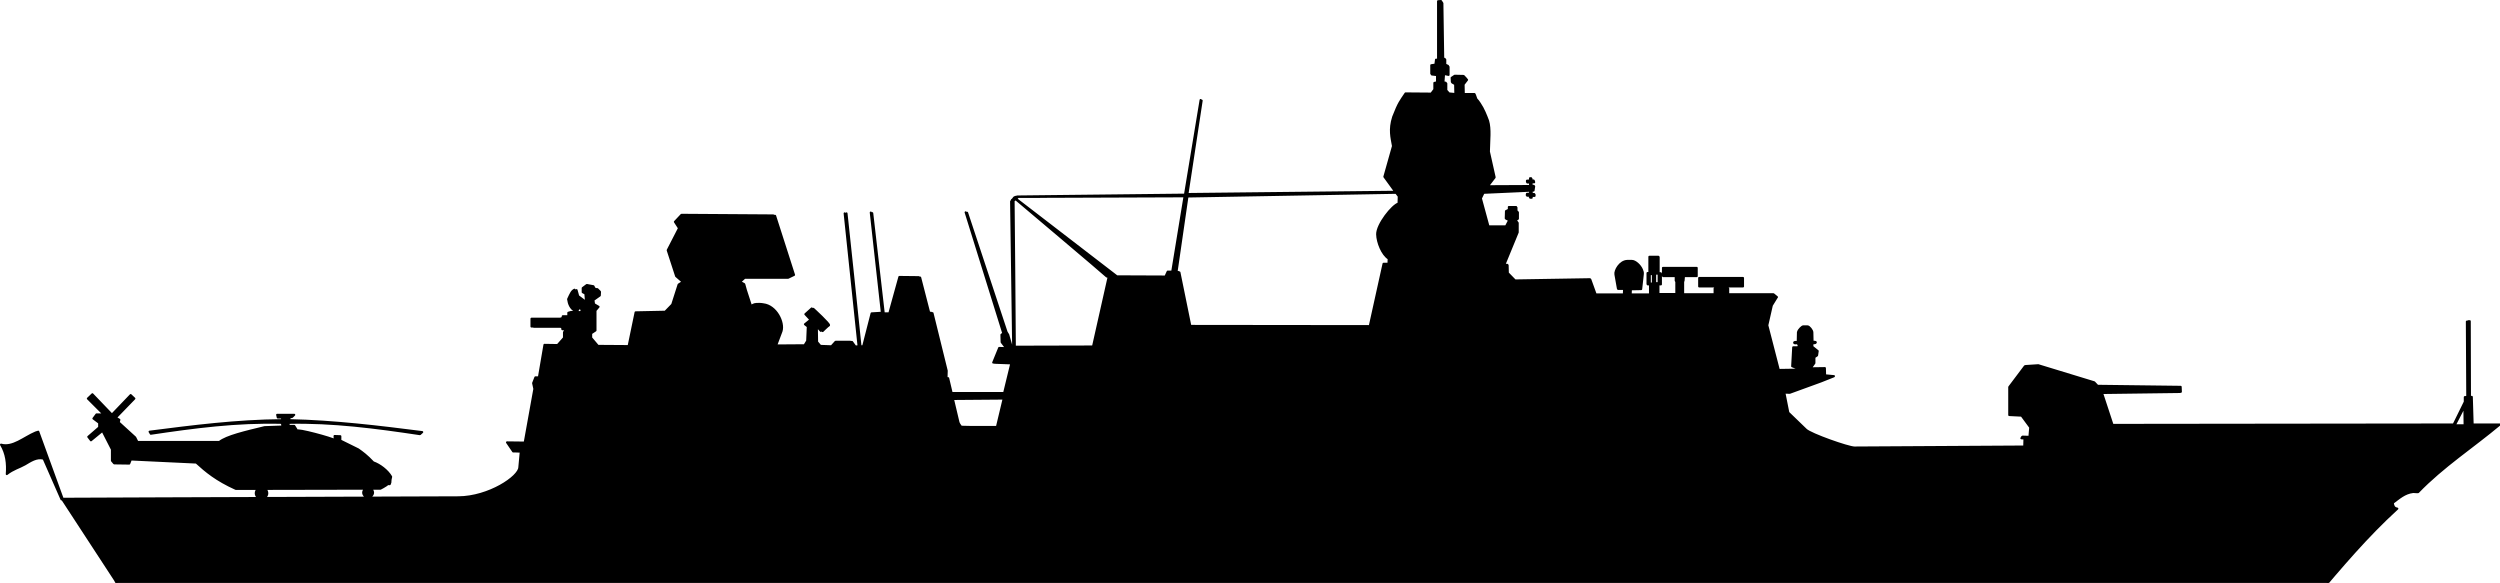 <?xml version="1.0" encoding="utf-8"?>
<!-- Generator: Adobe Illustrator 21.0.0, SVG Export Plug-In . SVG Version: 6.00 Build 0)  -->
<svg version="1.1"
	 id="LCF" inkscape:version="0.91 r13725" sodipodi:docname="LCF.svg" xmlns:cc="http://creativecommons.org/ns#" xmlns:dc="http://purl.org/dc/elements/1.1/" xmlns:inkscape="http://www.inkscape.org/namespaces/inkscape" xmlns:rdf="http://www.w3.org/1999/02/22-rdf-syntax-ns#" xmlns:sodipodi="http://sodipodi.sourceforge.net/DTD/sodipodi-0.dtd" xmlns:svg="http://www.w3.org/2000/svg"
	 xmlns="http://www.w3.org/2000/svg" xmlns:xlink="http://www.w3.org/1999/xlink" x="0px" y="0px" viewBox="0 0 1215 283.3"
	 style="enable-background:new 0 0 1215 283.3;" xml:space="preserve">
<style type="text/css">
	.st0{stroke:#000000;stroke-linecap:round;stroke-linejoin:round;}
</style>
<path id="omtrek" inkscape:connector-curvature="0" class="st0" d="M700.3,0.5l-1.4,0.1V29h-1l-0.3,2.4l-2,0.3v4.1h0.3v0.4l2.5,0.3
	V40l-1.3,0.3v3.2l-1.5,2l-12.5-0.1c-2.4,3.6-3.3,4.4-6,11.4c-2,6.2-0.8,10.1-0.1,14.2l-4.2,14.9l5.3,7.3l-101,1.1l6.9-45.4
	l-6.5,39.2l6-39.5l-7.6,46l-81.5,0.9l-0.4,0.2h11.4L495,95.5l-0.4,0.2l81.1-0.3l-6,36.6h-2.2l-1.1,2.4l-23.6-0.1l-49-37.7l0.8-0.7
	l-0.9,0.3l-0.2,0.2l0,0l0,0l-0.1,0.1l-0.3-0.2l0.8-0.7l-0.9,0.3l-0.2,0.2l0,0l0,0l-0.6,0.8l-0.4,0.3v0.2l-0.4,0.5l1,70.4h-0.8
	l-1.6-5.6l-0.8-1.3l-19.2-58l10.1,32.3l-10.8-32.5l18.3,58.8l-0.9,0.7l0.1,3.6l2.2,2.9l-3.4-0.1l-2.9,7.1h0.7v0.1l8.1,0.3L488,191
	h-25.5l-1.7-7.2h-0.7v-0.1H460l0.1-3.5l-6.9-28h-0.7V152h-0.9l-4.4-17.1h-0.7v-0.2l-9.4-0.1l-4.9,17.7h-2.7l-5.6-48.7l5.4,48.6h-0.5
	l-5.6-48.9l5.4,48.7l-5,0.3l-4.1,16h-1.3c-0.1-1.9-6.8-64.6-6.8-64.6l6.8,64.6h-0.8c0,0,0,0.1,0,0.2v-0.2l-1.7,0.1l-1.6-2.2h-0.7
	l-0.1-0.1h-7.2l-2,2.2l-5.4-0.2l-1.6-1.9l-0.1-6.6l0.2-0.7l1.7,1.9c0,0,0.3-0.3,0.4-0.4l0.5,0.5c0,0,2.4-2.4,3.1-2.8s-7.6-8-7.6-8
	l-0.3,0.3c-0.1-0.1-0.5-0.5-0.5-0.5l-3.1,2.8l2.5,2.7l-2.7,2.2l1.4,1.1l-0.3,7l-1.3,2.1l-13.8,0.1l2.6-6.9
	c1.4-4.3-2.6-12.4-8.8-13.1c-0.6-0.1-1.2-0.2-1.9-0.2c-2.5,0-2.5,0.1-4.1,1l-2.5-7.7l-0.8-2.9l-2-1.1l2.2-2H383l2.9-1.4l-9.2-28.7
	h-0.8l-0.1-0.2l-44.6-0.3l-3.2,3.4l2,3.1l-5.5,10.7l4.1,12.6l3.2,2.8l-2,1.3l-3.1,9.7l-3.4,3.5l-14.4,0.3l-3.4,16.4l-14.9-0.1
	l-3.3-3.9V162l2.1-1.4v-9.7l1.5-1.8l-2.2-1.3l-0.3-2l3.1-2.2l0.1-1.8l-1.3-1.3h-0.8l-0.2-0.2H289l-0.6-1.2l-2.2-0.4l0,0l-1-0.2
	l-2,1.5v2l1.3,0.7l0.3,3.8l-0.2,0.1l-3.6-2.7l-0.8-2.9c-0.3,0.2-0.6,0.3-0.8,0.6l-0.2-0.8c-1.3,0.6-1.8,1.8-3.1,4.6
	c0.3,2.3,1.2,4.6,3.4,5.7l0.2-0.4c0.3,0.2,0.6,0.4,0.9,0.6l0.6-1.6l1.6,0.6l-0.4,1.4l-4.8-0.1l-1.4,0.4v1.5l-0.4,0.2h-2.3l-0.1,0.8
	l-1.1,0.4h-14v3.8h1.1v0.1h13l0.8,0.3l0.1,0.9h1.7l-0.9,1.5v2.7l-3.1,3.5l-6.4-0.1l-2.7,15.8h-1.7l-1.1,2.8l0.6,2.8l-4.7,26.1
	l-8.6-0.1l3,4.4h1.1l0,0l2.6,0.1l-0.7,7.6c-0.1,4.6-14.8,14.5-29.6,14.6L80,242.2l-48.4,0.2h-1.2h-0.3l25.8,39.5
	c2.4,4.9,4.6,5.7,4.6,5.7l9.4,1.5L77,326h18.6l0.1-0.2H97l10.2-30.8l30,4.8l-8.4,15.4l-1,0.1l0.1,8.2l19.2-1.4l1.5-1.8v-0.9
	l62.4-1.9l2,2.1h9.1c2.4,2,4.5,4.2,5.8,6.6h406V326h0.2v0.1l398.2-0.5c2.6,4.4,5.3,12.1,7.8,13.2c0.2,0.1,0.4,0.2,0.6,0.3
	c3.2,1.2,9.4,1.5,17.4,1.4l41,0.3c6.9,0.1,16.4-6.6,16.4-12.9c-0.2-9-3.7-7.6-3.1-11.2c1.5-10,7.2-18.3,12.9-26.4
	c12.5-14.7,24.8-29.4,39.8-43.1c-1.8-0.3-2-1.5-2.2-2.8c3-2.2,5.7-4.8,9.9-5.3l1.8,0.1l0,0h0.6c11.9-12.4,27.1-22.3,39.7-32.9h-13.2
	l-0.4-13.4h-0.9l-0.1-36.8h-0.7v0.2h-0.7l0.2,36.6h-0.5v0.1h-0.7v2.3l-5.4,11l-165.8,0.2l-5.1-15.5l37.9-0.5v-0.1h0.4l-0.1-2.4
	l-40.4-0.5l-1.6-1.7l-27.2-8.3l-6.2,0.4l-0.1,0.1h-0.2l-7.6,10.1v13.6l6,0.3l4.2,5.7l-0.4,4.6l-3.3-0.1v0.1h-0.2l-0.4,0.7l1.5,0.1
	l-0.1,3.5l2.1,0.4l-84.6,0.5c-3,0-21.4-6.5-23.6-8.7l-8.7-8.4l0,0h0.1l-1.9-9.6l2.6,0.1l15.1-5.5l6.3-2.5h-0.1l0.2-0.1l-4.3-0.4
	l-0.1-3.5L880,179l1.7-2.4l0,0l0.1-0.1v-2.9l1.2-0.8v-0.1h0.1l0.3-2.1l-2.6-2.1V167c0.6-0.3,1.6-0.1,1.6-0.5l0.1-0.1
	c0-0.4-1-0.2-1.6-0.4l-0.1-4.5c0-0.9-1.5-2.9-2.4-2.9h-2c-0.6,0-2.2,1.6-2.5,2.6c-0.1,0.2-0.1,0.3-0.1,0.5l-0.1,4.5
	c-0.9,0-1.8-0.1-1.7,0.3c0,0-0.1,0.1,0,0.1c0,0.4,0.7,0.2,1.7,0.2l0.6,1.4l-0.6,0.6h-2.2v0.1l0,0L871,178l3.4,1.3l2.9,0.3l-12.8,0.2
	l-5.6-21.7l2.2-9.7l2.4-3.9l0,0l0.1-0.1l-1.7-1.4h-22v-2.6l0,0v-0.2h-1.4v-1h8.6V139v-3.7v-0.2h-21.3v3.9l0,0v0.2h8.8v1h-1.3v2.8
	H818v-6.1h-0.1v-0.2h-3.2v6.2H806v-5.1h-0.1v-0.2h-1.5V133h1.7v-8H806v-0.2h-4.4v7.9h-0.9v5.3h0.1v0.2h1v-5h1.5v4.6h-1.4v5.3h-9.4
	l0.1-2.5l5-0.1l0.8-7.3c0.1-0.7-0.1-1.4-0.4-2.1c-0.9-2.2-3.3-4.3-4.9-4.3h-2.2c-3.7,0.1-6.2,4.8-5.8,6.6l1.2,6.8h0.1v0.2h2.9
	l-0.1,2.7h-13.7l-2.6-7.2h-0.1l-0.1-0.2l-36.4,0.6l-3.5-3.6l-0.1-3.8h-0.2v-0.2h-1.4l6.5-15.8v-3.5v-1.1l-0.2-0.2V108l-0.9-0.8
	l1.2-0.9v-3.1l-0.2-0.2l0,0l-0.5-0.5v-1.6h-0.2v-0.3h-3.5v1.3l-1.4,0.7l-0.1,3.5l0.2,0.1v0.1l1.3,0.6l-0.1,0.6l-1.3,2.5h-8.5
	l-3.7-13.6l1.3-2.7l24.3-1.1l0.3-2h-0.2v-0.3h-1l-0.1-1.7h1.3l-0.1-0.6h-0.2v-0.3h-1v-0.8h-0.2v-0.3h-0.5v1.1l-1.5,0.1v0.6h0.2v0.3
	h1.3v1.7l-20.5,0.1l3.3-4.3l-2.8-12.5c0.1-5.6,0.8-11-0.4-15c-0.9-2.4-2.2-5.8-4-8.4c-0.5-0.8-1.1-1.6-1.7-2.2l-0.7-2h-0.1l-0.1-0.4
	h-5.2l-0.1-4.7l1.7-2.2l-0.3-0.3v-0.1l-1.4-1.5l-4.3-0.1l-1.5,1l0.1,2l0.2,0.1v0.2l1.4,0.8l0.1,4.8l-3.1-0.3l-1.3-1.5v-3.3l-0.3-0.1
	v-0.3l-1.1-0.2l0.3-4h0.3l1.9,0.4v-3.9l-0.3-0.1V32l-1.3-0.6V29h-0.3v-0.4h-0.7L701,2l0-0.4l0,0L700.3,0.5L700.3,0.5L700.3,0.5z
	 M744.2,92.7h-0.6v1.4l-1.5,0.1l-0.1,0.6h0.2v0.3h1.3v0.7h0.2v0.3h0.7v-0.9h1.4v-0.6h-0.2v-0.3l-1.2-0.1v-1.1h-0.2L744.2,92.7
	L744.2,92.7L744.2,92.7z M678.5,93.7l1.3,1.7l-0.1,3.5c-3,0.8-10.5,10.2-10.4,15c0.1,3.9,2.4,9.8,5.6,11.8l-0.1,2.5h-2.4l-6.7,30.3
	l-87.2-0.1l-5.3-26l-0.5-0.1v-0.1l-0.9-0.1l5.3-36.6L678.5,93.7L678.5,93.7z M493.1,96.3c0,0,0.3,0.2,0.3,0.3l-0.5,0.7l0.7-0.5
	c1.4,1.2,43.3,36.5,44.3,37.6h0.4l0.2,0.2h0.3l-7.6,33.8l-38,0.1l-0.3-38.5l-0.3-32.2l-0.4,0.5l0.9,70.2h-0.6l-0.3-38.7l-0.3-32.3
	l0.4-0.6L493.1,96.3L493.1,96.3z M492.5,97.8l0.4-0.6l-0.4,0.3V97.8L492.5,97.8z M493.7,96.5c0,0,2.5,2.1,2.9,2.4l-3-2.3L493.7,96.5
	z M410.5,103.7l6.8,64.8l0,0C417.2,167.1,410.5,103.7,410.5,103.7L410.5,103.7z M808.2,130.2L808.2,130.2v3.8h0.1v0.2h6.1v2.2h0.1
	v0.2l3.7-0.1l0.2-2.3h6.2v-3.8l0,0v-0.2L808.2,130.2L808.2,130.2z M806.1,132.7v5.3h0.1v0.2h1V133h-0.1v-0.2h-1V132.7z
	 M1199.4,176.7l0.1,16.6l0,0L1199.4,176.7z M307.4,183.6l37.5,0.2h-45.4L307.4,183.6z M44.9,191.6l-2.2,2.1l7.7,7.7h-3.5l-1.5,2
	l2.8,2.1v2.2l-5.3,4.6l1.3,1.7l5.6-4.6l4.6,9v5.5l1.1,1.3l7.3,0.1l0.8-2l31.8,1.5c4.7,4.3,9.7,8.5,19.2,12.8h10.8
	c-0.7,0.5-1.1,1.3-1.1,2.1c0,1.5,1.3,2.7,2.8,2.7c1.5,0,2.8-1.2,2.8-2.7c0-0.8-0.4-1.6-1.1-2.1h0.5l48.4-0.1
	c-0.7,0.4-1.2,1.1-1.2,1.9c0,1.2,1.1,2.2,2.4,2.2c1.3,0,2.4-1,2.4-2.2c0-0.8-0.5-1.5-1.2-1.9h4.8l1.3-0.7c2.6-1.4,1.7-1.6,3.2-1.5
	l0.3-0.8l0.1-1.4l0.3-1.4c-1.7-3-5.5-5.9-8.7-7c-3.2-3.4-5.2-4.8-7.3-6.3l-8.7-4.3V212l-2.8-0.1l0.1,2c-0.9-0.9-19-5.8-18.2-4.5
	c0.3,0.5-1.5-2.4-1.5-2.4h-2.7l-0.1-1.5c21.3-0.5,42.6,2.3,63.9,5.5l1.1-1c-21.3-2.7-42.6-5.3-64.6-5.8l0.1-1.3l1.3-0.3l1-1h-8.3
	l0.3,1.3h2.1v1.3c-22.2,0.2-43.3,2.9-64.4,5.6l0.6,1c20.8-3.1,41.7-5.9,63.7-5.3l0.3,1.8l-8.7,0.3c-9.5,2.3-18.5,4.4-22,7.2H66.8
	l-1.1-2.2l-8-7.3L58,204l-1.7-1l9-9.3l-1.8-1.7l-9.1,9.5L44.9,191.6L44.9,191.6z M487.8,193.7l-3.3,13.8h-12.8l-4.6-0.1
	c-0.6-0.8-1.1-1.5-1.3-2.2l-2.7-11.4h0.2v0.1L487.8,193.7L487.8,193.7z M1197.6,196.5v0.5l-4.8,9.8h-0.6L1197.6,196.5L1197.6,196.5z
	 M1197.7,197.6l0.1,9.1h-4.8L1197.7,197.6L1197.7,197.6z M18.6,209.8l-1.3,0.4c-5.7,2.4-11.1,7.5-16.8,5.9c2.6,4.3,3.2,9.2,2.8,14.3
	c3.2-2.5,6-3.1,8.8-4.7c2.6-1.5,5.6-3.7,9.1-2.8l8.7,19.8l0.4-0.7L18.6,209.8L18.6,209.8z M120.4,300.3c-0.5,0-0.9,0.4-1.2,0.9
	c-0.4,6.2-1.3,12.5-2.4,13.6c-1.9,0.9-3.6,1.9-4.5,3.4l0.2,4.6c1.1,1.7,2.3,2.2,3.6,2.8c1.1,1,3.3,7.9,4.2,13.9l3.1,0.4
	c2.3-5.1,3-10.3,3.8-15.5l-0.4-8.9c-0.9-5.2-2.1-10.3-5-14.7C121.1,300.5,120.7,300.3,120.4,300.3z M151.3,302.7l59.2,9.5
	c0.3,0.2,0.6,0.4,0.9,0.6l-0.8,0.6l-62.4,2.4v0.1H148v-0.2l-1.4-1.3l-3.3,0.2L151.3,302.7L151.3,302.7z"/>
</svg>
